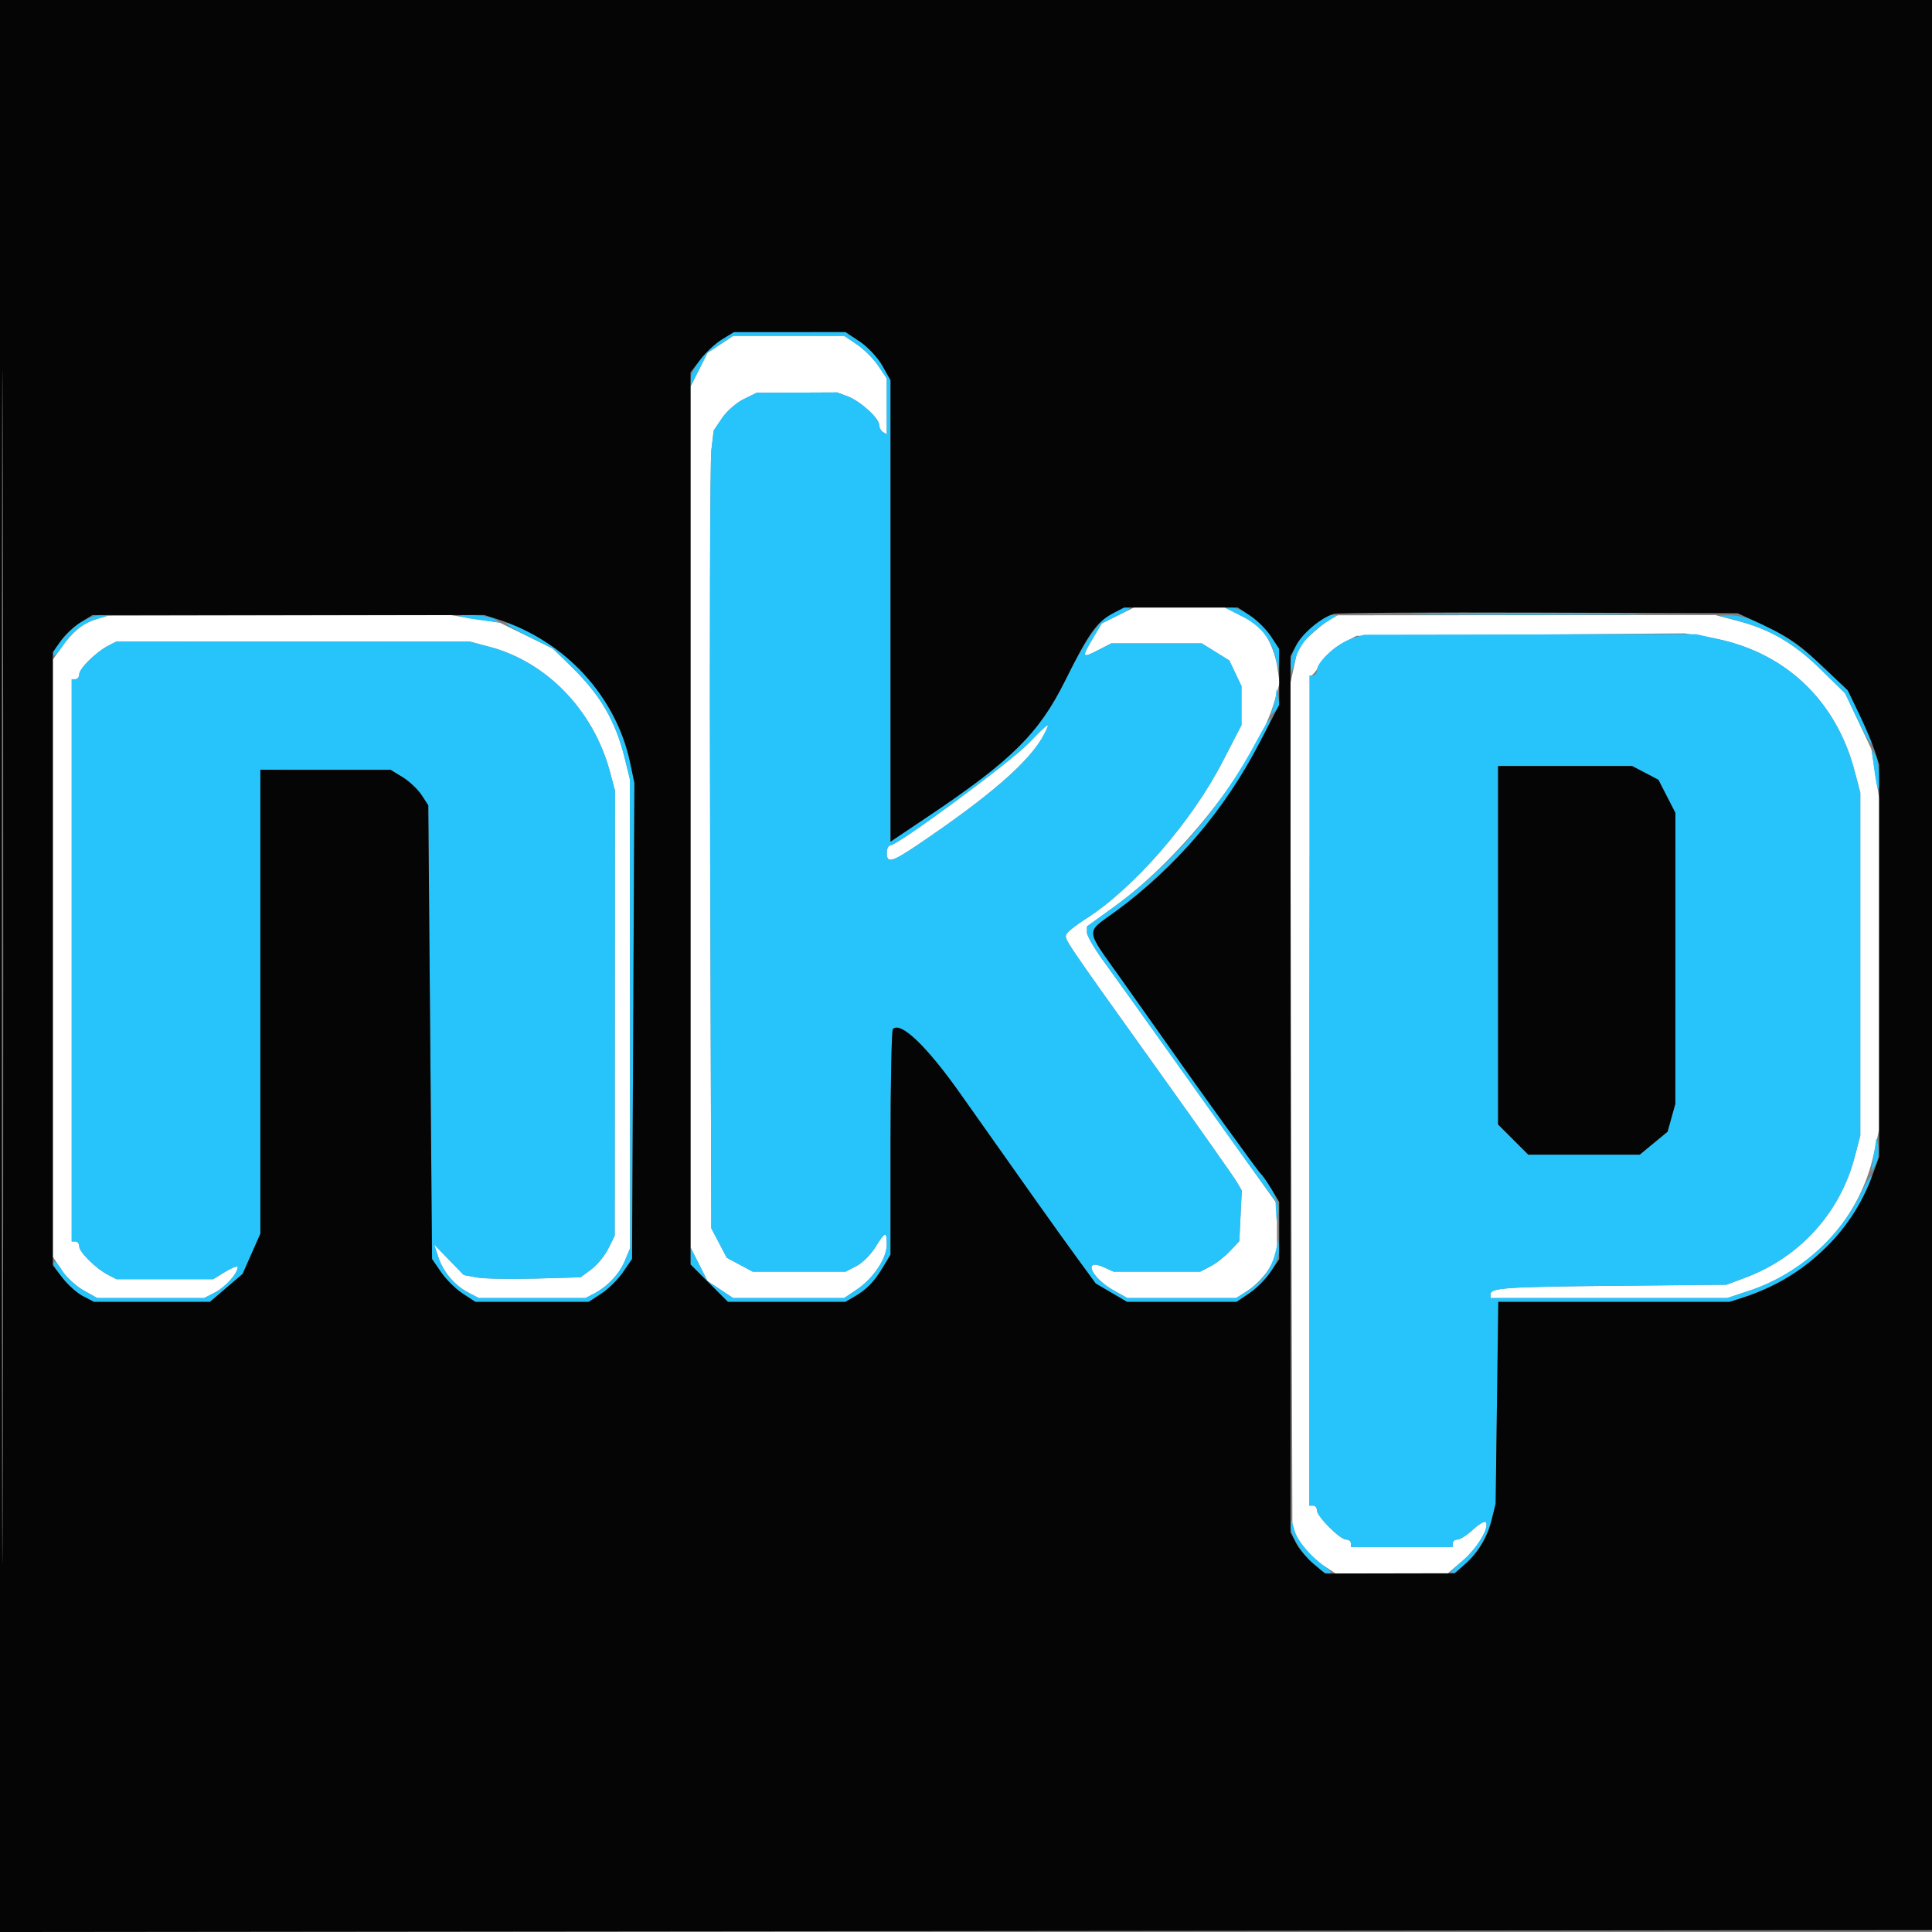 <svg xmlns="http://www.w3.org/2000/svg" width="512" height="512" viewBox="0 0 512 512" version="1.1"><rect x="0" y="0" width="512" height="512" fill="#808080" stroke="none"/><path d="M 190.898 91.258 L 187.500 93.516 185.250 97.970 L 183 102.424 183 216.500 L 183 330.576 185.250 335.030 L 187.500 339.484 190.898 341.742 L 194.296 344 209 344 L 223.704 344 227.078 341.726 C 231.449 338.781, 235 333.458, 235 329.852 C 235 326.174, 234.622 326.258, 231.985 330.524 C 230.787 332.463, 228.523 334.713, 226.953 335.524 L 224.099 337 211.784 337 L 199.469 337 196.035 335.158 L 192.601 333.317 190.550 329.408 L 188.500 325.500 188.199 225 C 188.033 169.725, 188.175 122.160, 188.514 119.300 L 189.131 114.101 191.351 110.800 C 192.572 108.985, 195.130 106.734, 197.036 105.798 L 200.500 104.096 211.185 104.048 L 221.870 104 224.685 105.064 C 228.023 106.325, 233 110.852, 233 112.628 C 233 113.318, 233.450 114.160, 234 114.500 L 235 115.118 235 107.707 L 235 100.296 232.726 96.922 C 231.476 95.066, 228.934 92.524, 227.078 91.274 L 223.704 89 209 89 L 194.296 89 190.898 91.258 M 296.242 163.109 L 291.984 165.217 289.537 169.320 C 286.587 174.267, 286.712 174.504, 291.088 172.254 L 294.500 170.500 306.500 170.500 L 318.500 170.500 322.144 172.766 L 325.787 175.032 327.394 178.417 L 329 181.802 329 186.987 L 329 192.171 324.009 201.835 C 315.714 217.896, 300.325 235.549, 287.604 243.597 C 285.085 245.191, 282.821 247.024, 282.573 247.670 C 282.078 248.961, 281.742 248.466, 308.067 285.275 C 318.205 299.451, 327.080 312.051, 327.790 313.275 L 329.080 315.500 328.760 322.201 L 328.440 328.903 325.970 331.546 C 324.612 333, 322.285 334.822, 320.800 335.595 L 318.099 337 306.597 337 L 295.094 337 292.543 335.838 C 286.880 333.258, 289.089 338.558, 295.080 341.925 L 298.772 344 313.238 344 L 327.704 344 331.048 341.747 C 332.887 340.507, 335.296 337.945, 336.402 336.052 L 338.412 332.610 338.412 325.824 L 338.412 319.038 335.361 314.769 C 333.683 312.421, 324.295 299.250, 314.498 285.500 C 304.702 271.750, 294.732 257.828, 292.343 254.562 C 289.954 251.297, 288.016 247.922, 288.036 247.062 L 288.071 245.500 295.377 240.215 C 313.707 226.958, 333.645 201.174, 337.961 185.146 L 339.106 180.892 338.436 176.419 C 338.067 173.960, 336.802 170.496, 335.624 168.723 L 333.484 165.500 329.030 163.250 L 324.576 161 312.538 161.001 L 300.500 161.002 296.242 163.109 M 25.500 164.103 C 21.922 165.203, 19.245 167.383, 16.228 171.654 L 14 174.809 14 253.918 L 14 333.028 16.250 336.468 C 17.488 338.359, 20.136 340.828, 22.136 341.954 L 25.772 344 39.936 344 L 54.099 344 56.989 342.506 C 59.733 341.087, 63 337.438, 63 335.792 C 63 335.373, 61.537 335.921, 59.750 337.011 L 56.500 338.993 43.684 338.996 L 30.869 339 28.684 337.878 C 25.473 336.228, 21 331.825, 21 330.313 C 21 329.591, 20.550 329, 20 329 L 19 329 19 254.500 L 19 180 20 180 C 20.550 180, 21 179.409, 21 178.687 C 21 177.175, 25.473 172.772, 28.684 171.122 L 30.869 170 77.684 170.012 L 124.500 170.024 129.842 171.446 C 144.940 175.464, 157.298 188.312, 161.636 204.500 L 162.976 209.500 162.940 268.500 L 162.904 327.500 161.202 330.912 C 160.266 332.788, 158.231 335.263, 156.681 336.412 L 153.861 338.500 141.800 338.837 C 135.166 339.022, 128.197 338.884, 126.314 338.531 L 122.890 337.889 118.960 333.840 L 115.031 329.791 116.154 333.145 C 117.492 337.142, 120.493 340.666, 124.200 342.595 L 126.901 344 141.016 344 L 155.131 344 157.316 342.875 C 160.963 340.996, 164.099 337.680, 165.587 334.128 L 167 330.756 166.964 268.628 L 166.929 206.500 165.573 201 C 163.120 191.053, 159.107 184.160, 151.396 176.646 L 146.500 171.877 139.500 168.460 L 132.500 165.042 126 164.029 L 119.500 163.015 74 163.098 L 28.500 163.180 25.500 164.103 M 352.500 164.162 C 351.400 164.768, 349.053 166.627, 347.286 168.293 L 344.071 171.323 342.976 176.412 L 341.882 181.500 342.191 293.574 L 342.500 405.647 344.884 409.126 C 346.196 411.040, 348.777 413.595, 350.620 414.803 L 353.972 417 368.806 417 L 383.640 417 387.682 413.540 C 391.550 410.229, 394.900 404.567, 393.700 403.367 C 393.387 403.054, 391.869 403.968, 390.326 405.399 C 388.783 406.829, 386.953 408, 386.260 408 C 385.567 408, 385 408.450, 385 409 L 385 410 371.500 410 L 358 410 358 409 C 358 408.450, 357.413 408, 356.696 408 C 355.078 408, 349 401.842, 349 400.202 C 349 399.541, 348.550 399, 348 399 L 347 399 347 289.083 C 347 228.629, 347.337 179.017, 347.750 178.833 C 348.163 178.650, 349.259 177.151, 350.186 175.501 C 351.113 173.852, 353.588 171.602, 355.686 170.501 L 359.500 168.500 403 168.177 L 446.500 167.855 453.471 169.058 C 472.601 172.359, 486.550 185.336, 491.533 204.467 L 493 210.098 493 255.500 L 493 300.902 491.509 306.629 C 487.661 321.399, 476.908 333.248, 462.477 338.619 L 457.500 340.471 428.500 340.743 C 398.945 341.021, 395 341.289, 395 343.019 L 395 344 426.345 344 L 457.690 344 463.300 342.149 C 480.328 336.532, 492.946 322.728, 496.594 305.726 L 497.930 299.500 497.957 255.500 L 497.985 211.500 496.955 205 L 495.925 198.500 492.450 191.119 L 488.974 183.738 482.505 177.395 C 475.428 170.456, 469.114 166.786, 460.307 164.492 L 454.580 163 404.540 163.030 L 354.500 163.061 352.500 164.162 M 272.462 197.098 C 267.543 202.153, 237.935 224, 236.005 224 C 235.452 224, 235 224.900, 235 226 C 235 228.873, 236.338 228.521, 243.305 223.817 C 262.467 210.877, 272.960 201.719, 276.611 194.750 C 278.575 191, 278.180 191.224, 272.462 197.098" stroke="none" fill="#ffffff" fill-rule="evenodd"/><path d="M 191.366 89.919 C 187.534 92.255, 183 98.021, 183 100.556 L 183 102.424 185.250 97.970 L 187.500 93.516 190.898 91.258 L 194.296 89 209 89 L 223.704 89 227.078 91.274 C 228.934 92.524, 231.476 95.066, 232.726 96.922 L 235 100.296 235 107.707 L 235 115.118 234 114.500 C 233.450 114.160, 233 113.318, 233 112.628 C 233 110.852, 228.023 106.325, 224.685 105.064 L 221.870 104 211.185 104.048 L 200.500 104.096 197.036 105.798 C 195.130 106.734, 192.572 108.985, 191.351 110.800 L 189.131 114.101 188.514 119.300 C 188.175 122.160, 188.033 169.725, 188.199 225 L 188.500 325.500 190.550 329.408 L 192.601 333.317 196.035 335.158 L 199.469 337 211.784 337 L 224.099 337 226.953 335.524 C 228.523 334.713, 230.787 332.463, 231.985 330.524 C 234.622 326.258, 235 326.174, 235 329.852 C 235 333.458, 231.449 338.781, 227.078 341.726 L 223.704 344 209 344 L 194.296 344 190.898 341.742 L 187.500 339.484 185.250 335.030 L 183 330.576 183 332.836 L 183 335.095 187.952 340.048 L 192.905 345 208.466 345 L 224.027 345 226.213 343.750 C 229.599 341.813, 231.586 339.805, 233.881 336 L 235.993 332.500 235.996 302.917 C 235.998 286.646, 236.282 273.051, 236.627 272.707 C 238.715 270.618, 245.664 277.298, 254.617 290 C 270.893 313.090, 280.867 327.130, 285.391 333.318 L 290.376 340.136 294.526 342.568 L 298.676 345 313.190 345 L 327.704 345 331.078 342.726 C 335.409 339.808, 339.028 334.427, 338.898 331.102 L 338.795 328.500 338.029 331.725 C 336.961 336.218, 334.447 339.757, 330.696 342.044 L 327.500 343.993 313.136 343.996 L 298.772 344 295.080 341.925 C 289.089 338.558, 286.880 333.258, 292.543 335.838 L 295.094 337 306.597 337 L 318.099 337 320.800 335.595 C 322.285 334.822, 324.612 333, 325.970 331.546 L 328.440 328.903 328.760 322.201 L 329.080 315.500 327.790 313.275 C 327.080 312.051, 318.205 299.451, 308.067 285.275 C 281.742 248.466, 282.078 248.961, 282.573 247.670 C 282.821 247.024, 285.085 245.191, 287.604 243.597 C 300.325 235.549, 315.714 217.896, 324.009 201.835 L 329 192.171 329 186.987 L 329 181.802 327.394 178.417 L 325.787 175.032 322.144 172.766 L 318.500 170.500 306.500 170.500 L 294.500 170.500 291.088 172.254 C 286.712 174.504, 286.587 174.267, 289.537 169.320 L 291.984 165.217 296.242 163.109 C 298.584 161.950, 299.915 161.001, 299.200 161.001 C 293.750 160.997, 289.467 165.905, 282.265 180.406 C 275.370 194.287, 268.107 201.503, 246.310 216.127 L 236 223.045 236 161.909 L 236 100.772 233.826 96.904 C 232.630 94.776, 229.940 91.902, 227.847 90.518 L 224.043 88 209.271 88.004 L 194.500 88.007 191.366 89.919 M 328.980 163.250 C 334.002 165.816, 336.846 169.246, 337.998 174.123 L 338.795 177.500 338.898 174.736 L 339 171.972 336.828 168.658 C 334.411 164.971, 328.953 161, 326.302 161 L 324.576 161 328.980 163.250 M 379.820 162.749 C 393.745 162.906, 416.245 162.906, 429.820 162.749 C 443.394 162.592, 432 162.464, 404.500 162.464 C 377 162.464, 365.894 162.592, 379.820 162.749 M 21.389 164.905 C 18.230 166.831, 13.390 172.723, 14.255 173.589 C 14.516 173.849, 15.543 172.819, 16.539 171.300 C 18.997 167.549, 21.915 165.205, 25.500 164.103 L 28.500 163.180 26.500 163.094 C 25.400 163.046, 23.100 163.861, 21.389 164.905 M 122.083 163.359 C 122.313 163.557, 124.750 164.004, 127.500 164.352 L 132.500 164.986 131 164.009 C 129.646 163.126, 121.090 162.503, 122.083 163.359 M 348.230 165.599 C 344.461 168.569, 341.960 172.888, 342.090 176.200 L 342.180 178.500 343.172 175 C 344.297 171.026, 347.123 167.589, 351.500 164.871 L 354.500 163.007 353 163.015 C 352.175 163.019, 350.029 164.182, 348.230 165.599 M 460.735 164.542 C 469.136 166.804, 475.583 170.608, 482.485 177.375 L 488.933 183.698 492.467 191.071 C 494.410 195.126, 496 197.732, 496 196.862 C 496 195.993, 494.561 192.490, 492.801 189.079 L 489.603 182.877 482.537 176.188 C 474.278 168.370, 464.172 162.920, 458.203 163.066 L 455.500 163.132 460.735 164.542 M 139.616 168.446 L 146.500 171.893 151.396 176.654 C 159.101 184.150, 163.119 191.049, 165.573 201 L 166.929 206.500 166.964 268.628 L 167 330.756 165.587 334.128 C 164.099 337.680, 160.963 340.996, 157.316 342.875 L 155.131 344 141.016 344 L 126.901 344 124.200 342.595 C 120.493 340.666, 117.492 337.142, 116.154 333.145 L 115.031 329.791 118.960 333.840 L 122.890 337.889 126.314 338.531 C 128.197 338.884, 135.166 339.022, 141.800 338.837 L 153.861 338.500 156.681 336.412 C 158.231 335.263, 160.266 332.788, 161.202 330.912 L 162.904 327.500 162.940 268.500 L 162.976 209.500 161.636 204.500 C 157.298 188.312, 144.940 175.464, 129.842 171.446 L 124.500 170.024 77.684 170.012 L 30.869 170 28.684 171.122 C 25.473 172.772, 21 177.175, 21 178.687 C 21 179.409, 20.550 180, 20 180 L 19 180 19 254.500 L 19 329 20 329 C 20.550 329, 21 329.591, 21 330.313 C 21 331.825, 25.473 336.228, 28.684 337.878 L 30.869 339 43.684 338.996 L 56.500 338.993 59.750 337.011 C 61.538 335.921, 63 335.373, 63 335.792 C 63 337.438, 59.733 341.087, 56.989 342.506 L 54.099 344 39.936 344 L 25.772 344 22.046 341.906 C 19.997 340.754, 17.529 338.473, 16.562 336.837 C 15.596 335.200, 14.561 334.105, 14.263 334.404 C 13.339 335.328, 18.947 341.921, 22.002 343.501 L 24.901 345 40.270 345 L 55.640 345 59.964 341.299 L 64.288 337.598 66.644 332.270 L 69 326.943 69 265.471 L 69 204 86.250 204.004 L 103.500 204.007 106.696 205.956 C 108.453 207.028, 110.703 209.143, 111.696 210.657 L 113.500 213.409 114 273.529 L 114.500 333.649 116.884 337.127 C 118.196 339.041, 120.777 341.595, 122.620 342.803 L 125.972 345 141 345 L 156.028 345 159.380 342.803 C 161.223 341.595, 163.804 339.040, 165.116 337.127 L 167.500 333.648 167.812 270.574 L 168.123 207.500 166.965 202 C 164.574 190.650, 156.549 178.226, 147.656 172.107 C 141.432 167.825, 136.137 165, 134.335 165 C 133.453 165, 135.829 166.551, 139.616 168.446 M 358.155 169.274 C 354.423 170.468, 349 175.386, 349 177.577 C 349 178.360, 348.550 179, 348 179 L 347 179 347 289 L 347 399 348 399 C 348.550 399, 349 399.587, 349 400.304 C 349 401.922, 355.158 408, 356.798 408 C 357.459 408, 358 408.450, 358 409 L 358 410 371.500 410 L 385 410 385 409 C 385 408.450, 385.567 408, 386.260 408 C 386.953 408, 388.783 406.829, 390.326 405.399 C 391.869 403.968, 393.387 403.054, 393.700 403.367 C 394.900 404.567, 391.550 410.229, 387.682 413.540 C 385.459 415.443, 384.059 416.986, 384.570 416.968 C 387.754 416.860, 393.815 408.820, 395.319 402.709 L 396.356 398.500 396.709 371.750 L 397.063 345 427.710 345 L 458.358 345 461.929 343.862 C 463.893 343.237, 467.949 341.549, 470.942 340.112 L 476.385 337.500 483.042 331.271 L 489.699 325.041 492.850 319.131 C 494.582 315.880, 495.989 312.608, 495.974 311.860 C 495.960 311.112, 494.636 313.200, 493.030 316.500 C 487.300 328.279, 476.130 337.917, 463.300 342.149 L 457.690 344 426.345 344 L 395 344 395 343.019 C 395 341.289, 398.945 341.021, 428.500 340.743 L 457.500 340.471 462.477 338.619 C 476.908 333.248, 487.661 321.399, 491.509 306.629 L 493 300.902 493 255.500 L 493 210.098 491.533 204.467 C 486.743 186.076, 473.701 173.379, 455.500 169.386 L 449.500 168.070 405.500 168.137 L 361.500 168.204 358.155 169.274 M 338.136 184.168 C 338.061 185.086, 337.709 186.661, 337.353 187.668 L 336.706 189.500 337.937 188.365 L 339.169 187.231 338.721 184.865 L 338.272 182.500 338.136 184.168 M 333.061 196.266 C 323.741 213.851, 310.535 229.252, 295.377 240.215 L 288.071 245.500 288.036 247.062 C 288.016 247.922, 289.957 251.297, 292.348 254.562 C 294.739 257.828, 303.881 270.625, 312.664 283 C 321.447 295.375, 330.740 308.362, 333.316 311.860 L 338 318.220 338.136 320.860 L 338.272 323.500 338.697 321.318 C 339.128 319.101, 337.117 314.289, 334.738 311.845 C 333.604 310.680, 317.210 287.996, 308.589 275.664 C 306.988 273.374, 301.925 266.215, 297.339 259.756 C 287.357 245.698, 287.511 247.472, 295.750 241.460 C 304.717 234.915, 318.571 221.060, 324.208 213 C 328.843 206.372, 337.337 191.004, 336.711 190.378 C 336.521 190.188, 334.879 192.837, 333.061 196.266 M 272.462 197.098 C 267.543 202.153, 237.935 224, 236.005 224 C 235.452 224, 235 224.900, 235 226 C 235 228.873, 236.338 228.521, 243.305 223.817 C 262.467 210.877, 272.960 201.719, 276.611 194.750 C 278.575 191, 278.180 191.224, 272.462 197.098 M 496.648 203.500 C 496.996 206.250, 497.443 208.688, 497.641 208.917 C 498.497 209.910, 497.874 201.354, 496.991 200 L 496.014 198.500 496.648 203.500 M 397 250.500 L 397 298 401 302 L 405 306 419.772 306 L 434.544 306 438.237 302.956 L 441.930 299.912 442.960 296.206 L 443.989 292.500 443.994 253.962 L 444 215.424 441.750 211.036 L 439.500 206.648 436.016 204.824 L 432.531 203 414.766 203 L 397 203 397 250.500 M 497.160 302.125 C 497.072 303.019, 496.745 305.269, 496.433 307.125 L 495.867 310.500 496.995 308.728 C 497.616 307.754, 497.943 305.504, 497.722 303.728 C 497.501 301.953, 497.248 301.231, 497.160 302.125 M 342.090 404.300 C 341.891 408.267, 348.995 417.059, 352.327 416.968 C 352.972 416.951, 352.600 416.281, 351.500 415.480 C 347.200 412.349, 343.921 408.491, 343.070 405.564 L 342.180 402.500 342.090 404.300" stroke="none" fill="#27c4fb" fill-rule="evenodd"/><path d="M 0 256.002 L 0 512.004 256.250 511.752 L 512.500 511.500 512.752 255.750 L 513.004 0 256.502 0 L 0 0 0 256.002 M 0.492 256.500 C 0.492 397.300, 0.608 454.751, 0.750 384.170 C 0.892 313.588, 0.892 198.388, 0.750 128.170 C 0.608 57.951, 0.492 115.700, 0.492 256.500 M 191.366 89.919 C 189.642 90.970, 187.055 93.373, 185.616 95.259 L 183 98.689 183 216.892 L 183 335.095 187.952 340.048 L 192.905 345 208.466 345 L 224.027 345 226.213 343.750 C 229.599 341.813, 231.586 339.805, 233.881 336 L 235.993 332.500 235.996 302.917 C 235.998 286.646, 236.282 273.051, 236.627 272.707 C 238.715 270.618, 245.664 277.298, 254.617 290 C 270.893 313.090, 280.867 327.130, 285.391 333.318 L 290.376 340.136 294.526 342.568 L 298.676 345 313.190 345 L 327.704 345 331.078 342.726 C 332.934 341.476, 335.476 338.934, 336.726 337.078 L 339 333.704 338.996 326.102 L 338.993 318.500 336.870 315 C 335.703 313.075, 334.444 311.275, 334.073 311 C 333.488 310.567, 317.201 287.984, 308.589 275.664 C 306.988 273.374, 301.925 266.215, 297.339 259.756 C 287.357 245.698, 287.511 247.472, 295.750 241.460 C 311.562 229.920, 324.555 214.653, 333.891 196.644 L 339 186.787 339 179.380 L 339 171.972 336.828 168.658 C 335.633 166.836, 333.164 164.367, 331.342 163.172 L 328.028 161 312.964 161 L 297.901 161 295.200 162.405 C 290.671 164.762, 288.613 167.626, 282.265 180.406 C 275.370 194.287, 268.107 201.503, 246.310 216.127 L 236 223.045 236 161.909 L 236 100.772 233.826 96.904 C 232.630 94.776, 229.940 91.902, 227.847 90.518 L 224.043 88 209.271 88.004 L 194.500 88.007 191.366 89.919 M 353.500 162.686 C 350.343 163.503, 345.139 167.831, 343.499 171.002 L 342 173.901 342 290 L 342 406.099 343.464 408.931 C 344.269 410.488, 346.329 412.940, 348.041 414.381 L 351.153 417 368.327 416.968 L 385.500 416.937 388.125 414.624 C 391.845 411.346, 394.122 407.575, 395.319 402.709 L 396.356 398.500 396.709 371.750 L 397.063 345 427.710 345 L 458.358 345 461.929 343.862 C 477.814 338.802, 490.587 326.808, 496.072 311.804 L 498 306.528 498 254.585 L 498 202.642 496.857 199.071 C 496.229 197.107, 494.355 192.674, 492.693 189.221 L 489.671 182.942 482.571 176.221 C 476.164 170.155, 473.563 168.473, 463.500 163.885 L 460.500 162.517 408 162.343 C 379.125 162.247, 354.600 162.401, 353.500 162.686 M 21.389 164.905 C 19.677 165.948, 17.315 168.154, 16.139 169.805 L 14 172.809 14 254.060 L 14 335.311 16.552 338.657 C 17.955 340.497, 20.408 342.677, 22.002 343.501 L 24.901 345 40.270 345 L 55.640 345 59.964 341.299 L 64.288 337.598 66.644 332.270 L 69 326.943 69 265.471 L 69 204 86.250 204.004 L 103.500 204.007 106.696 205.956 C 108.453 207.028, 110.703 209.143, 111.696 210.657 L 113.500 213.409 114 273.529 L 114.500 333.649 116.884 337.127 C 118.196 339.041, 120.777 341.595, 122.620 342.803 L 125.972 345 141 345 L 156.028 345 159.380 342.803 C 161.223 341.595, 163.804 339.040, 165.116 337.127 L 167.500 333.648 167.812 270.574 L 168.123 207.500 166.965 202 C 163.276 184.486, 149.685 169.800, 131.929 164.139 L 128.358 163 76.429 163.004 L 24.500 163.007 21.389 164.905 M 397 250.500 L 397 298 401 302 L 405 306 419.772 306 L 434.544 306 438.237 302.956 L 441.930 299.912 442.960 296.206 L 443.989 292.500 443.994 253.962 L 444 215.424 441.750 211.036 L 439.500 206.648 436.016 204.824 L 432.531 203 414.766 203 L 397 203 397 250.500" stroke="none" fill="#050505" fill-rule="evenodd"/></svg>